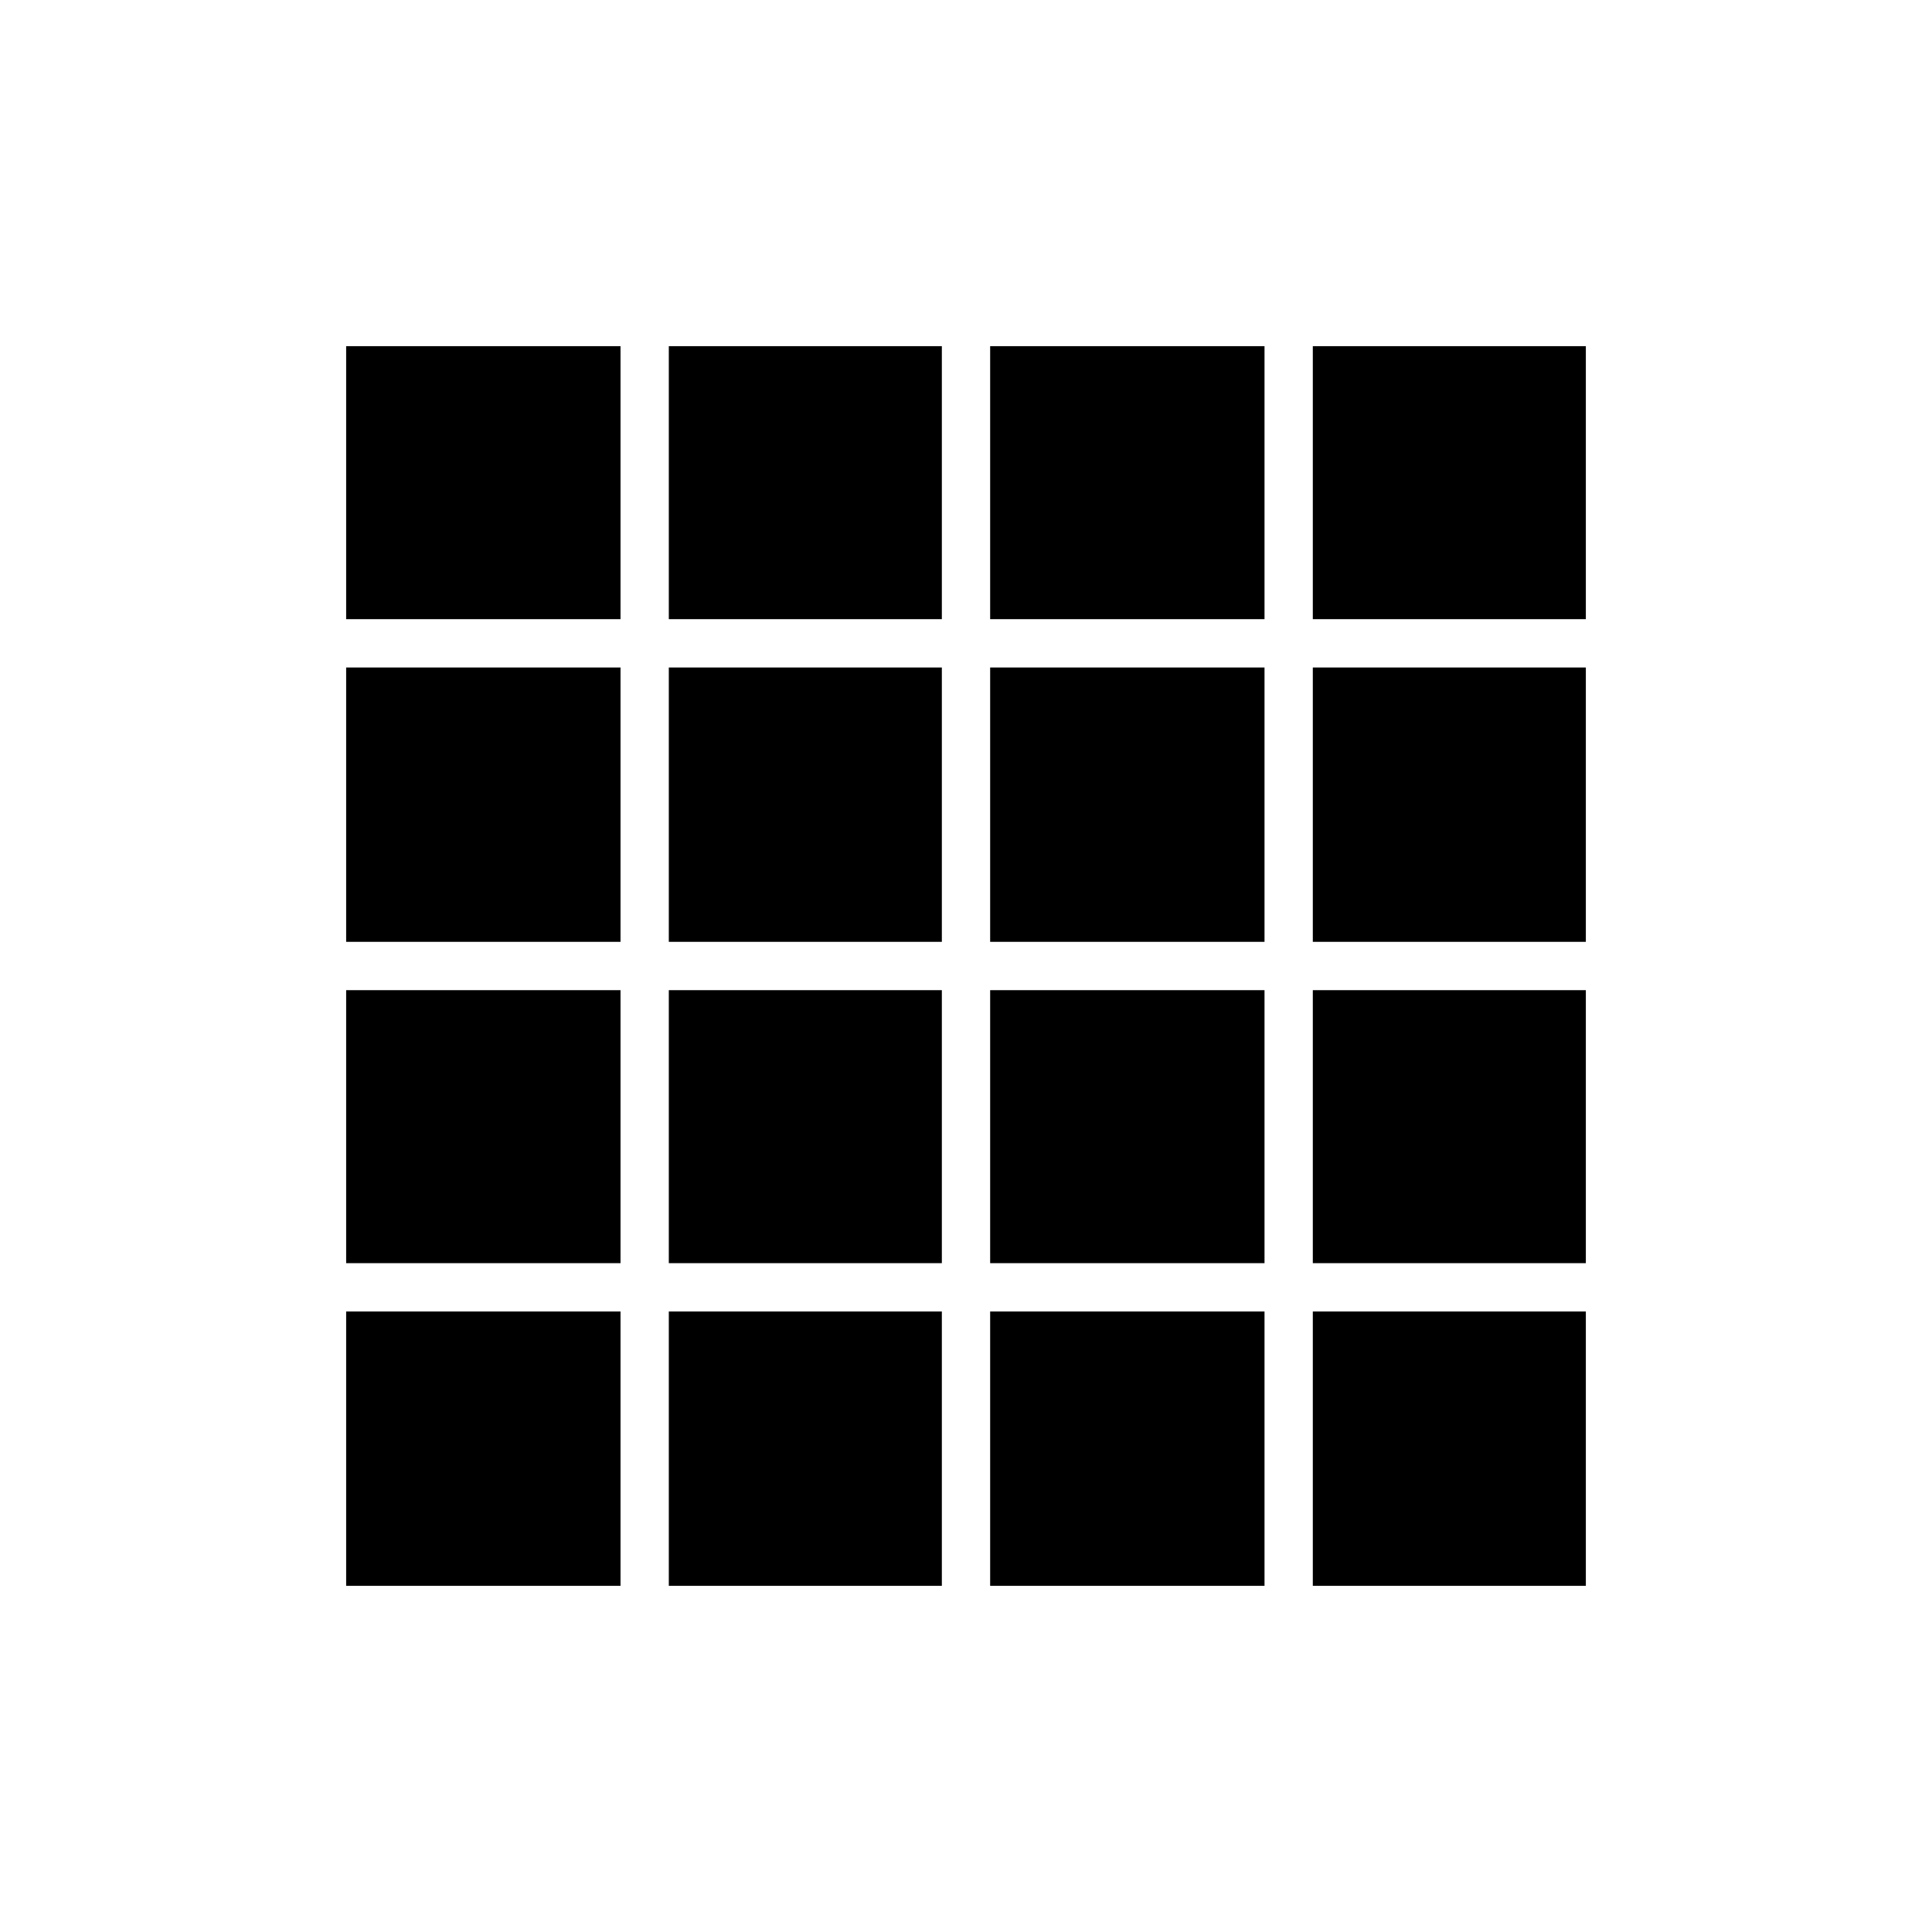 <svg xmlns="http://www.w3.org/2000/svg" height="40" viewBox="0 -960 960 960" width="40"><path d="M172-172h136.33v-136.33H172V-172Zm160.33 0H468v-136.33H332.33V-172ZM492-172h136.33v-136.33H492V-172Zm160.33 0H788v-136.33H652.33V-172ZM172-652.33h136.33V-788H172v135.67ZM172-492h136.33v-136.33H172V-492Zm0 159.67h136.33V-468H172v135.67Zm160.33-320H468V-788H332.33v135.67Zm0 160.33H468v-136.33H332.33V-492Zm0 159.67H468V-468H332.33v135.67Zm159.67-320h136.33V-788H492v135.67ZM492-492h136.33v-136.33H492V-492Zm0 159.67h136.33V-468H492v135.67Zm160.33-320H788V-788H652.33v135.67Zm0 160.33H788v-136.33H652.33V-492Zm0 159.67H788V-468H652.33v135.67Z"/></svg>